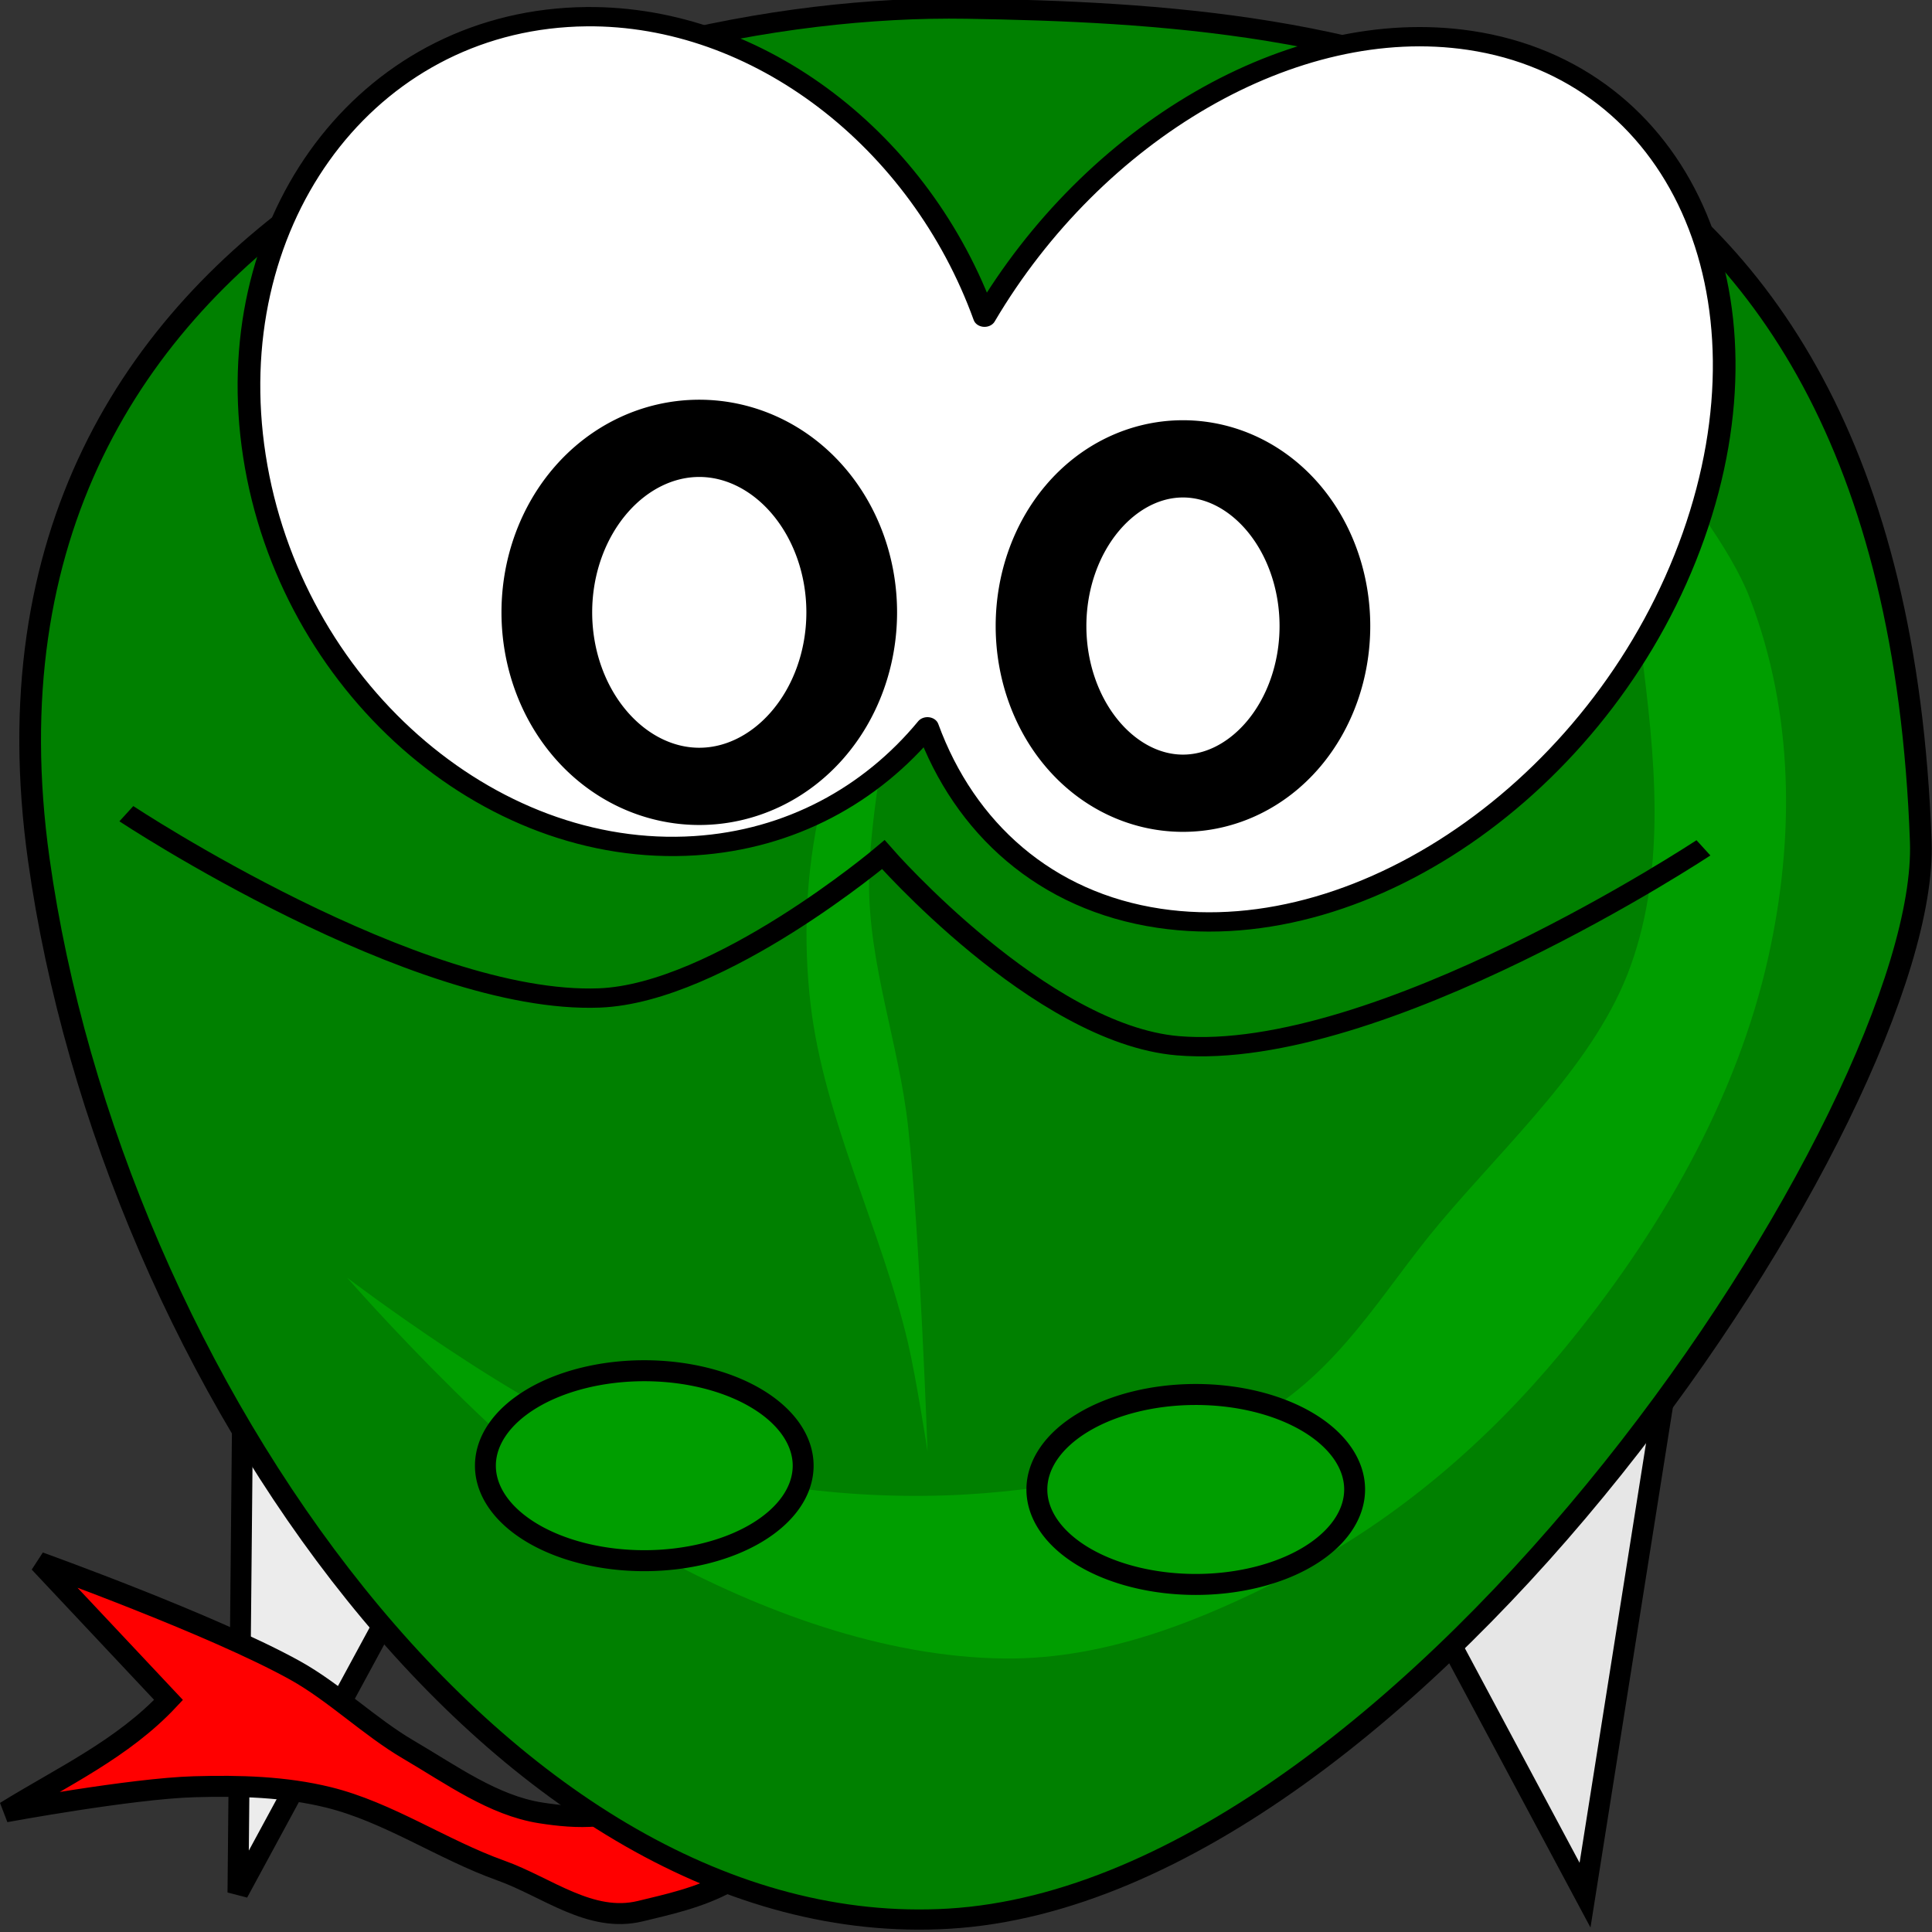 <?xml version="1.0" encoding="UTF-8" standalone="no"?>
<!-- Created with Inkscape (http://www.inkscape.org/) -->

<svg
   xmlns:dc="http://purl.org/dc/elements/1.1/"
   xmlns:cc="http://creativecommons.org/ns#"
   xmlns:rdf="http://www.w3.org/1999/02/22-rdf-syntax-ns#"
   xmlns:svg="http://www.w3.org/2000/svg"
   xmlns="http://www.w3.org/2000/svg"
   xmlns:sodipodi="http://sodipodi.sourceforge.net/DTD/sodipodi-0.dtd"
   xmlns:inkscape="http://www.inkscape.org/namespaces/inkscape"
   width="100mm"
   height="100mm"
   viewBox="0 0 100 100"
   version="1.1"
   id="svg973"
   inkscape:version="0.92.3 (2405546, 2018-03-11)"
   sodipodi:docname="snake_head.svg">
  <rect x="0" y="0" width="100" height="100" fill="#333333" stroke="none"/>
  <defs
     id="defs967" />
  <sodipodi:namedview
     id="base"
     pagecolor="#ffffff"
     bordercolor="#666666"
     borderopacity="1.0"
     inkscape:pageopacity="0.0"
     inkscape:pageshadow="2"
     inkscape:zoom="1.1421469"
     inkscape:cx="176.31579"
     inkscape:cy="170.74376"
     inkscape:document-units="mm"
     inkscape:current-layer="layer1"
     showgrid="false"
     inkscape:snap-global="false"
     inkscape:window-width="1366"
     inkscape:window-height="713"
     inkscape:window-x="0"
     inkscape:window-y="27"
     inkscape:window-maximized="1" />
  <g
     inkscape:label="Layer 1"
     inkscape:groupmode="layer"
     id="layer1"
     transform="translate(0,-197)">
    <g
       id="g1577"
       transform="matrix(0.994,0,0,0.998,0.563,0.289)"
       style="stroke-width:1.004">
      <path
         id="path903"
         d="m 12.144,262.054 -0.319,33.208 13.809,-25.393 z"
         style="fill:#ececec;stroke:#000000;stroke-width:1.088"
         inkscape:connector-curvature="0" />
      <path
         sodipodi:nodetypes="ccccccccccccccc"
         id="path905"
         d="m 40.651,290.304 c -0.947,4.486 -5.182,5.264 -7.869,5.919 -2.599,0.633 -4.874,-1.254 -7.259,-2.102 -3.045,-1.081 -5.875,-3.038 -8.992,-3.8 -2.262,-0.554 -4.624,-0.616 -6.988,-0.549 -3.24,0.091 -9.824,1.301 -9.824,1.301 2.965,-1.823 6.102,-3.264 8.491,-5.804 l -6.729,-7.133 c 0,0 9.03,3.229 13.328,5.608 2.038,1.129 3.862,2.918 5.885,4.098 2.235,1.303 4.43,2.901 6.891,3.285 1.891,0.295 3.929,0.391 5.895,-0.78 1.655,-0.986 2.966,-5.156 4.578,-5.03 1.433,0.112 3.116,2.516 2.594,4.988 z"
         style="fill:#ff0000;stroke:#000000;stroke-width:1.088"
         inkscape:connector-curvature="0" />
      <path
         id="path901"
         d="m 67.765,268.934 19.129,-4.504 -4.924,30.965 z"
         style="fill:#e6e6e6;stroke:#000000;stroke-width:1.088"
         inkscape:connector-curvature="0" />
      <g
         style="stroke-width:0.847"
         transform="matrix(1.23,0,0,1.141,-7.742,-41.707)"
         id="g1553">
        <path
           sodipodi:nodetypes="ssszs"
           inkscape:connector-curvature="0"
           style="fill:#008000;stroke:#000000;stroke-width:0.918;stroke-linejoin:round"
           d="m 87.15,247.552 c 0.401,12.018 -21.478,47.7 -41.14,48.961 -18.688,1.198 -35.455,-24.489 -38.536,-48.153 -3.821,-29.352 23.36,-38.947 39.275,-38.666 15.915,0.281 39.213,2.254 40.401,37.859 z"
           id="path907" />
        <path
           inkscape:connector-curvature="0"
           style="fill:#009e00;stroke-width:0.224"
           d="m 33.67,279.988 c 4.312,2.514 9.549,4.645 14.701,4.699 4.381,0.046 8.466,-1.814 11.977,-3.741 4.724,-2.592 8.544,-6.245 11.571,-10.158 4.208,-5.44 7.458,-11.583 8.786,-18.026 1.091,-5.295 1.101,-11 -0.805,-16.308 -1.574,-4.385 -8.495,-12.042 -8.495,-12.042 0,0 3.324,9.529 3.905,14.373 0.579,4.825 1.087,9.846 -0.442,14.419 -1.464,4.375 -5.159,7.957 -8.12,11.74 -2.406,3.074 -4.209,6.713 -7.817,8.882 -3.439,2.067 -7.911,3.151 -12.304,3.411 -4.616,0.273 -9.558,-0.397 -13.902,-1.995 -4.698,-1.729 -12.195,-7.864 -12.195,-7.864 0,0 7.629,9.399 13.139,12.612 z"
           id="path909" />
        <path
           inkscape:connector-curvature="0"
           style="fill:#009e00;stroke-width:0.224"
           d="m 45.103,234.02 c 0,0 -3.68,7.899 -4.539,12.009 -0.615,2.943 -0.737,5.961 -0.413,8.93 0.571,5.216 3.003,10.23 4.126,15.396 0.355,1.634 0.825,4.927 0.825,4.927 0,0 -0.323,-9.863 -0.825,-14.78 -0.379,-3.707 -1.672,-7.367 -1.651,-11.085 0.03,-5.169 2.476,-15.396 2.476,-15.396 z"
           id="path925" />
      </g>
      <path
         id="path913"
         d="m 41.256,273.122 a 8.273,4.926 0 1 1 -16.546,0 8.273,4.926 0 1 1 16.546,0 z"
         style="fill:#009e00;stroke:#000000;stroke-width:1.088;stroke-linejoin:round"
         inkscape:connector-curvature="0" />
      <path
         id="path915"
         d="m 69.972,274.354 a 8.273,4.926 0 1 1 -16.546,0 8.273,4.926 0 1 1 16.546,0 z"
         style="fill:#009e00;stroke:#000000;stroke-width:1.088;stroke-linejoin:round"
         inkscape:connector-curvature="0" />
      <g
         style="stroke-width:0.924"
         transform="matrix(1.179,0,0,1,-7.002,-1.32)"
         id="g1561">
        <path
           inkscape:connector-curvature="0"
           style="fill:#ffffff;stroke:#000000;stroke-width:1.001;stroke-linejoin:round"
           d="m 31.351,199.291 c -0.286,0.002 -0.57,0.016 -0.857,0.038 -9.186,0.704 -15.362,10.887 -13.798,22.751 1.564,11.864 10.281,20.91 19.468,20.206 4.2,-0.322 7.767,-2.626 10.257,-6.166 1.641,5.273 5.224,9.054 10.232,9.93 9.248,1.619 19.811,-7.258 23.601,-19.832 3.789,-12.573 -0.631,-24.08 -9.879,-25.699 -7.837,-1.372 -16.629,4.793 -21.433,14.358 -2.818,-9.138 -9.968,-15.671 -17.59,-15.587 z"
           id="path911" />
        <path
           inkscape:connector-curvature="0"
           style="fill:none;stroke:#000000;stroke-width:4.006;stroke-linejoin:round"
           d="m 43.076,230.184 a 6.733,9.025 0 1 1 -13.466,0 6.733,9.025 0 1 1 13.466,0 z"
           id="path917" />
        <path
           inkscape:connector-curvature="0"
           style="fill:none;stroke:#000000;stroke-width:4.006;stroke-linejoin:round"
           d="m 63.975,230.894 a 6.269,8.671 0 1 1 -12.538,0 6.269,8.671 0 1 1 12.538,0 z"
           id="path919" />
        <path
           inkscape:connector-curvature="0"
           style="fill:none;stroke:#000000;stroke-width:1.001"
           d="m 11.039,240.627 c 0,0 12.788,9.929 20.896,9.556 5.285,-0.243 12.538,-7.432 12.538,-7.432 0,0 6.925,9.305 13.002,9.91 8.872,0.883 23.218,-10.264 23.218,-10.264"
           id="path927" />
      </g>
    </g>
  </g>
</svg>
